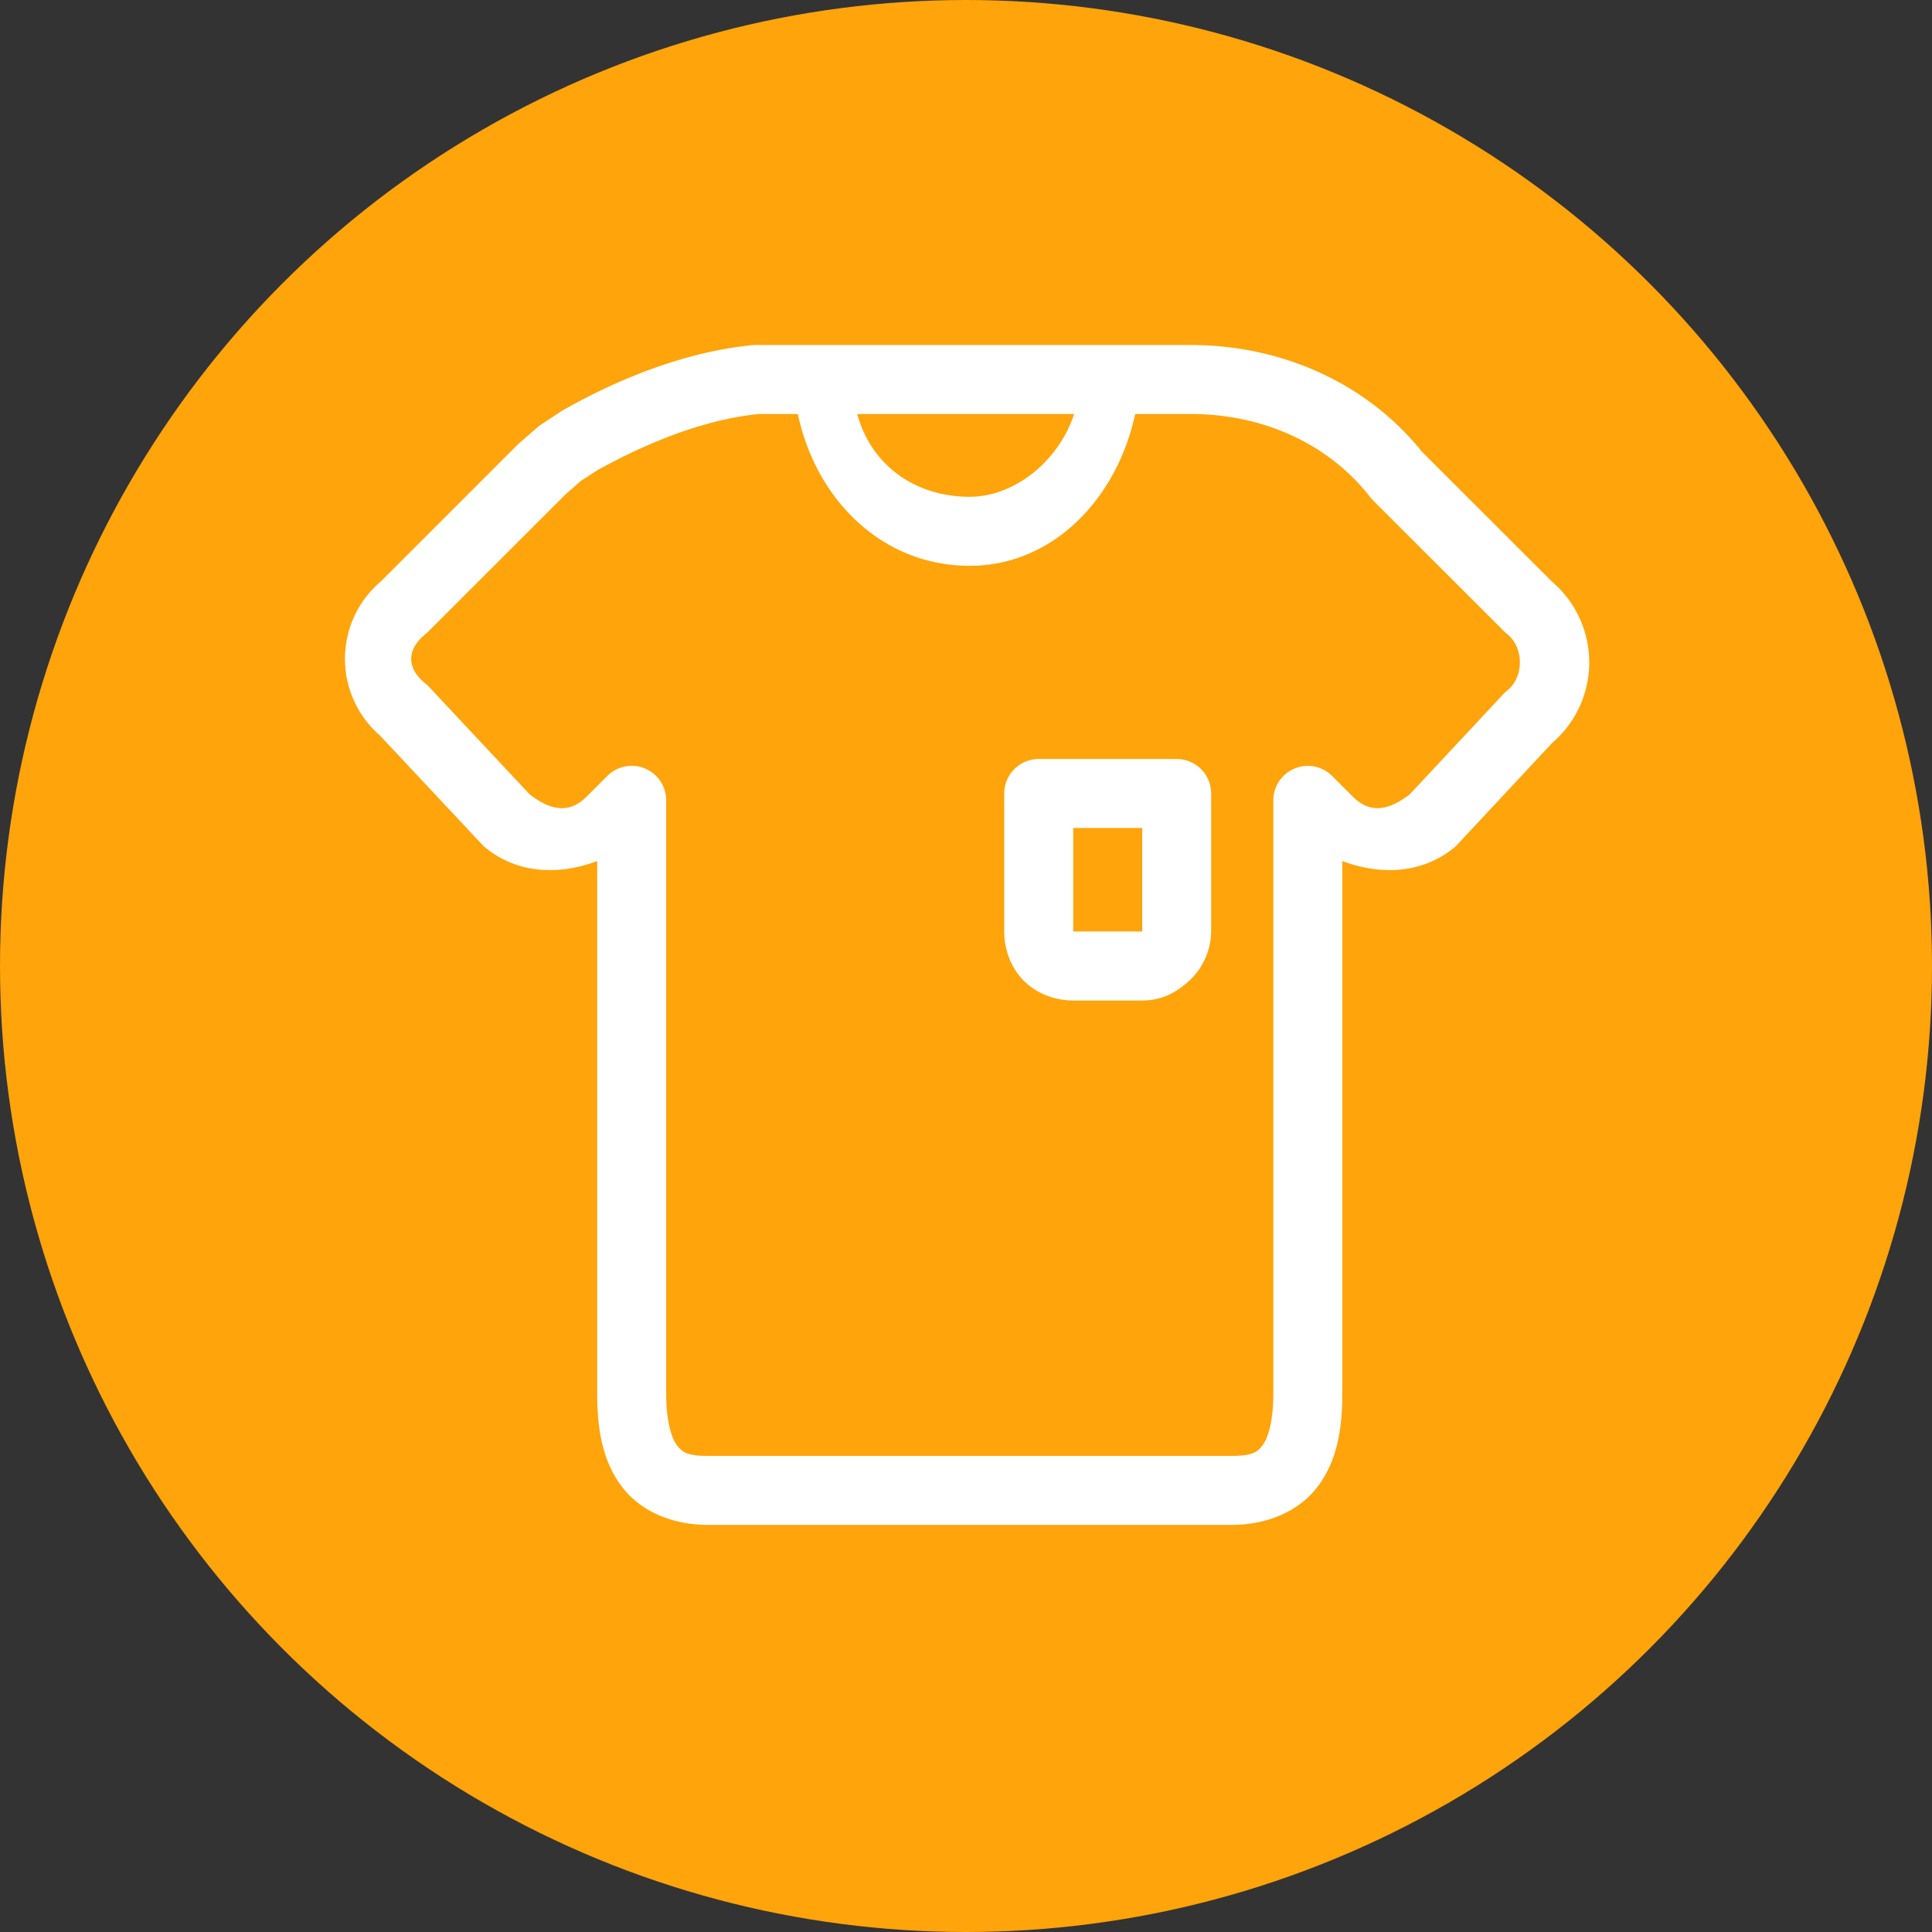 <svg xmlns="http://www.w3.org/2000/svg" width="28" height="28" id="tshirt"><rect width="100%" height="100%" fill="#333333" stroke="none"/><circle cx="14" cy="14" r="14" fill="#ffa40b" fill-rule="evenodd"></circle><path fill="#fff" d="M10.954 5a.5.5 0 0 0-.047.002c-1.337.129-2.507.812-2.736.936a.5.5 0 0 0-.038.023l-.296.195a.5.5 0 0 0-.053.041l-.26.227a.5.5 0 0 0-.023.021l-2 2 .04-.037a1.472 1.472 0 0 0 0 2.281l-.052-.048 1.5 1.601a.5.5 0 0 0 .053.049c.481.385 1.08.388 1.613.188v7.72c0 .506.074.963.348 1.334.273.372.747.567 1.252.567h7.6c.503 0 .977-.195 1.251-.567.274-.371.348-.828.348-1.334v-7.72c.532.2 1.132.197 1.613-.188a.5.5 0 0 0 .053-.05l1.4-1.5-.053.05a1.538 1.538 0 0 0 0-2.383l.041.037-1.9-1.898C19.806 5.548 18.572 5 17.255 5h-6.302zm.043 1H11.563c.266 1.252 1.228 2.2 2.49 2.2 1.22 0 2.14-.989 2.399-2.2H17.255c1.06 0 2.006.437 2.605 1.207a.5.5 0 0 0 .041.047l1.9 1.898a.5.5 0 0 0 .041.037c.247.197.247.624 0 .82a.5.5 0 0 0-.054.05l-1.354 1.45c-.343.27-.605.259-.826.038l-.3-.3a.5.5 0 0 0-.854.353v8.6c0 .394-.076.638-.153.741-.076.104-.151.159-.447.159h-7.6c-.295 0-.37-.055-.447-.159-.076-.103-.152-.347-.152-.742v-8.6a.5.5 0 0 0-.854-.353l-.3.3c-.222.222-.484.234-.827-.036L6.22 9.957a.5.5 0 0 0-.052-.049c-.278-.222-.278-.496 0-.719a.5.5 0 0 0 .04-.037l1.989-1.988.22-.193.243-.158c.294-.16 1.294-.71 2.338-.813zm1.427 0h3.143c-.223.685-.867 1.2-1.514 1.2-.786 0-1.428-.454-1.629-1.2zm2.63 5a.5.5 0 0 0-.5.5v2c0 .261.096.526.285.715.188.188.453.285.714.285h1c.267 0 .47-.1.655-.262a.992.992 0 0 0 .345-.738v-2a.5.5 0 0 0-.5-.5h-2zm.5 1h1v1.5h-1V12z" color="#000" font-family="sans-serif" font-weight="400" overflow="visible" style="line-height:normal;text-indent:0;text-align:start;text-decoration-line:none;text-decoration-style:solid;text-decoration-color:#000;text-transform:none;block-progression:tb;isolation:auto;mix-blend-mode:normal"></path></svg>